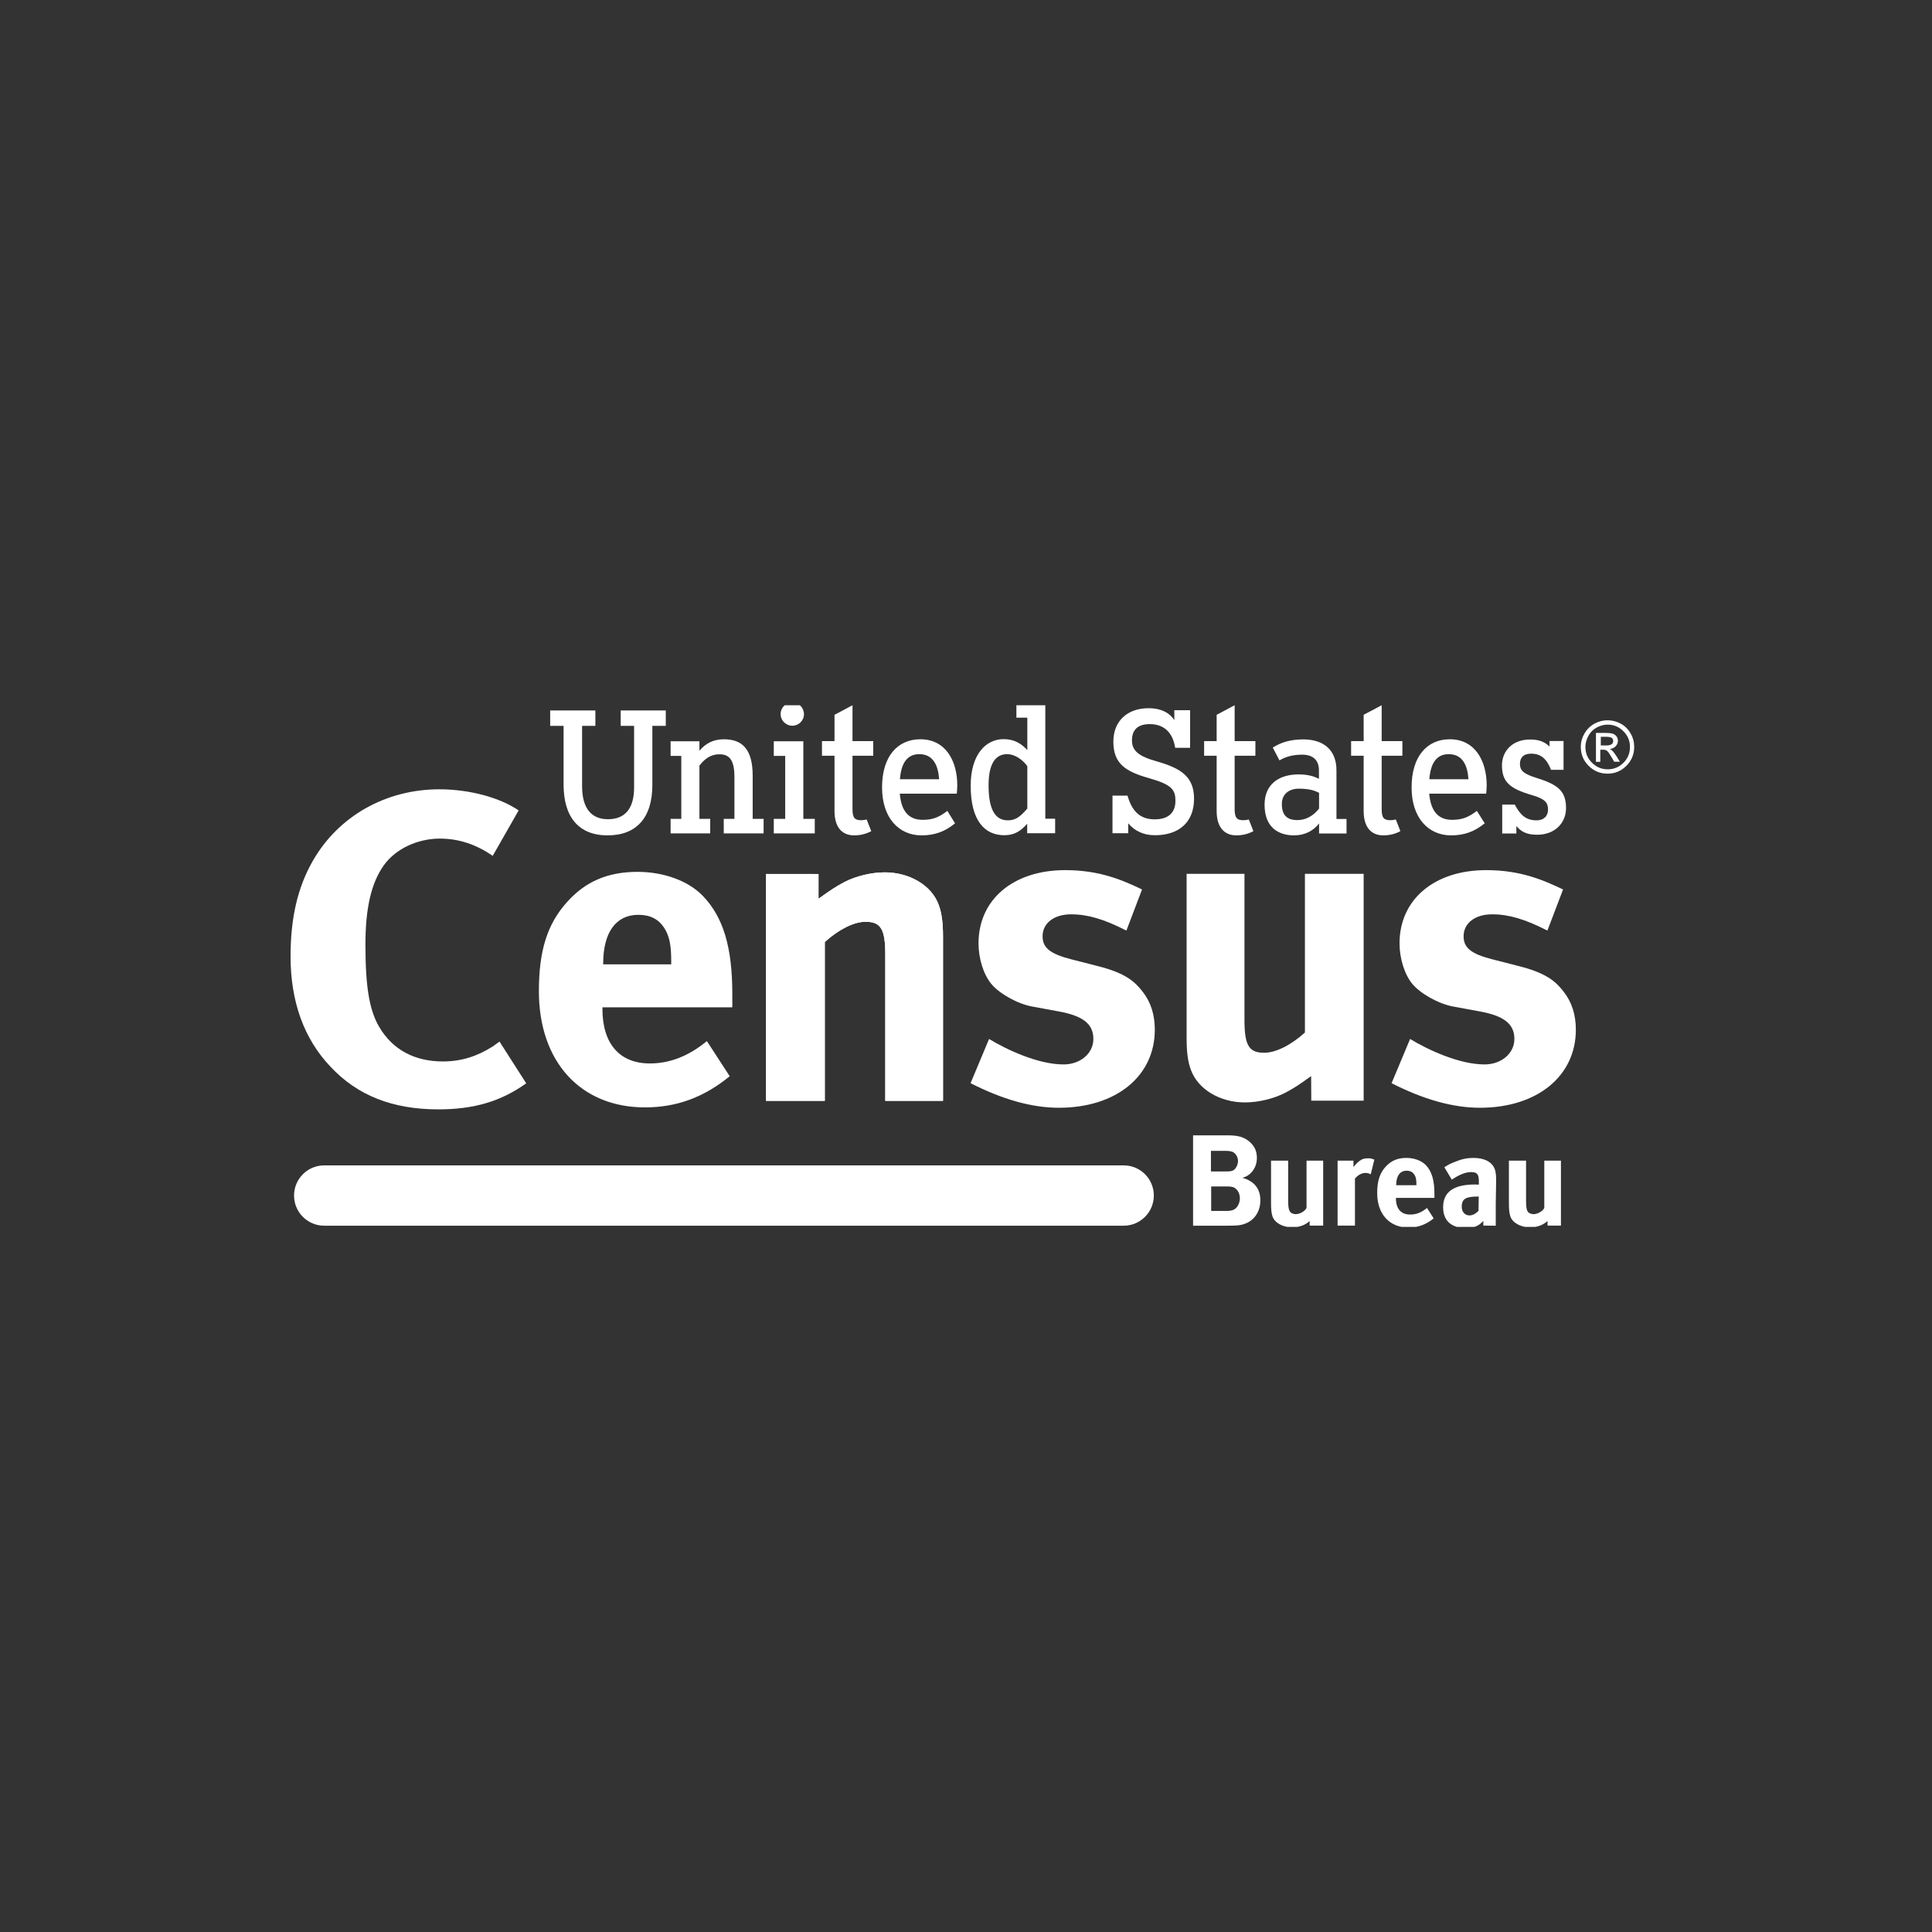 <svg xmlns="http://www.w3.org/2000/svg" xmlns:xlink="http://www.w3.org/1999/xlink" width="500" zoomAndPan="magnify" viewBox="0 0 375 375" height="500" preserveAspectRatio="xMidYMid meet" version="1.0"><rect x="0" y="0" width="375" height="375" fill="#333333" stroke="none"/><defs><clipPath id="8310ba58fa"><path d="M 267 224 L 279 224 L 279 238.137 L 267 238.137 Z M 267 224 " clip-rule="nonzero"/></clipPath><clipPath id="dd650a78a6"><path d="M 280 224 L 291 224 L 291 238.137 L 280 238.137 Z M 280 224 " clip-rule="nonzero"/></clipPath><clipPath id="1cada9373e"><path d="M 292 225 L 303 225 L 303 238.137 L 292 238.137 Z M 292 225 " clip-rule="nonzero"/></clipPath><clipPath id="44d0a51fa5"><path d="M 150 136.887 L 159 136.887 L 159 162 L 150 162 Z M 150 136.887 " clip-rule="nonzero"/></clipPath><clipPath id="101a75ade8"><path d="M 159 136.887 L 170 136.887 L 170 163 L 159 163 Z M 159 136.887 " clip-rule="nonzero"/></clipPath><clipPath id="e6a3dcf5c2"><path d="M 188 136.887 L 205 136.887 L 205 163 L 188 163 Z M 188 136.887 " clip-rule="nonzero"/></clipPath><clipPath id="736f2ca33c"><path d="M 246 225 L 257 225 L 257 238.137 L 246 238.137 Z M 246 225 " clip-rule="nonzero"/></clipPath><clipPath id="77b8bf69eb"><path d="M 233 136.887 L 244 136.887 L 244 163 L 233 163 Z M 233 136.887 " clip-rule="nonzero"/></clipPath><clipPath id="7657645294"><path d="M 262 136.887 L 273 136.887 L 273 163 L 262 163 Z M 262 136.887 " clip-rule="nonzero"/></clipPath></defs><path fill="#ffffff" d="M 231.574 220.367 L 238.223 220.367 C 240.367 220.367 241.477 220.703 242.539 221.617 C 243.527 222.461 243.961 223.473 243.961 224.75 C 243.961 225.934 243.527 226.945 242.777 227.691 C 242.273 228.172 241.984 228.344 241.164 228.609 C 243.5 229.305 244.633 230.727 244.633 233.02 C 244.633 235.426 243.117 237.645 240.055 237.863 C 239.5 237.887 238.777 237.91 237.812 237.91 L 231.574 237.91 Z M 235.043 223.355 L 235.043 227.379 L 237.863 227.379 C 238.684 227.379 239.066 227.332 239.379 227.16 C 239.863 226.922 240.297 226.055 240.297 225.355 C 240.297 224.633 239.887 223.883 239.285 223.594 C 238.973 223.473 238.609 223.379 237.812 223.379 L 235.043 223.379 Z M 235.09 230.293 L 235.09 235.043 L 238.102 235.043 C 238.828 235.043 239.332 234.922 239.742 234.633 C 240.273 234.223 240.656 233.426 240.656 232.582 C 240.656 231.57 240.129 230.727 239.379 230.438 C 238.945 230.32 238.828 230.293 238.008 230.293 Z M 235.09 230.293 " fill-opacity="1" fill-rule="nonzero"/><path fill="#ffffff" d="M 262.707 225.305 L 262.707 226.535 C 263.191 225.883 263.77 225.332 264.395 225.016 C 264.684 224.895 265.117 224.824 265.504 224.824 C 266.008 224.824 266.227 224.871 266.758 225.09 L 266.059 227.934 C 265.719 227.766 265.457 227.668 265.07 227.668 C 264.324 227.668 263.625 228.027 262.996 228.754 L 262.996 237.887 L 259.625 237.887 L 259.625 225.281 L 262.707 225.281 Z M 262.707 225.305 " fill-opacity="1" fill-rule="nonzero"/><g clip-path="url(#8310ba58fa)"><path fill="#ffffff" d="M 276.977 234.465 L 278.277 236.488 C 276.781 237.691 275.238 238.27 273.406 238.27 C 269.695 238.27 267.312 235.645 267.312 231.598 C 267.312 229.281 267.793 227.738 268.926 226.488 C 269.984 225.305 271.262 224.75 272.973 224.75 C 274.469 224.75 275.867 225.258 276.711 226.102 C 277.891 227.305 278.422 229.043 278.422 231.742 C 278.422 232.004 278.422 232.125 278.422 232.512 L 270.949 232.512 L 270.949 232.609 C 270.949 234.609 271.938 235.742 273.672 235.742 C 274.855 235.766 275.938 235.332 276.977 234.465 Z M 271.023 230.055 L 274.926 230.055 L 274.926 229.91 C 274.926 228.945 274.828 228.438 274.516 227.98 C 274.18 227.477 273.699 227.234 273.023 227.234 C 271.746 227.234 271 228.246 271 230.031 L 271 230.055 Z M 271.023 230.055 " fill-opacity="1" fill-rule="nonzero"/></g><g clip-path="url(#dd650a78a6)"><path fill="#ffffff" d="M 287.914 237.887 L 287.914 236.992 C 287.434 237.453 287.387 237.5 287.145 237.668 C 286.52 238.125 285.602 238.367 284.543 238.367 C 281.676 238.367 280.109 236.898 280.109 234.344 C 280.109 231.305 282.203 229.91 286.301 229.91 C 286.543 229.91 286.711 229.91 287.047 229.934 L 287.047 229.402 C 287.047 227.98 286.781 227.5 285.531 227.5 C 284.445 227.5 283.191 228.027 281.793 228.969 L 280.348 226.559 C 281.168 226.027 281.531 225.859 282.445 225.5 C 283.699 224.969 284.781 224.75 285.988 224.75 C 288.156 224.75 289.652 225.547 290.156 226.992 C 290.324 227.523 290.398 227.934 290.398 229.305 L 290.324 233.645 C 290.324 233.715 290.324 233.789 290.324 233.859 L 290.324 237.91 Z M 287.023 232.246 L 286.879 232.246 C 284.543 232.246 283.723 232.68 283.723 234.223 C 283.723 235.234 284.348 235.91 285.215 235.91 C 285.844 235.91 286.469 235.57 286.977 235.02 Z M 287.023 232.246 " fill-opacity="1" fill-rule="nonzero"/></g><g clip-path="url(#1cada9373e)"><path fill="#ffffff" d="M 300.375 237.887 L 300.375 236.992 C 299.531 237.789 298.328 238.223 296.977 238.223 C 295.168 238.223 293.602 237.355 293.168 236.125 C 292.977 235.547 292.879 234.875 292.879 233.547 L 292.879 225.281 L 296.207 225.281 L 296.207 232.945 C 296.207 234.102 296.277 234.703 296.469 235.066 C 296.641 235.426 297.145 235.668 297.652 235.668 C 298.473 235.668 299.484 235.066 299.746 234.441 L 299.746 225.281 L 302.977 225.281 L 302.977 237.887 Z M 300.375 237.887 " fill-opacity="1" fill-rule="nonzero"/></g><path fill="#ffffff" d="M 95.633 166.121 C 92.402 163.879 88.98 162.77 85.391 162.77 C 81.051 162.77 76.809 164.746 74.52 167.926 C 72.039 171.371 70.93 176.363 70.93 183.324 C 70.93 191.496 71.676 196.051 73.605 199.328 C 76.184 203.715 80.426 206.027 85.969 206.027 C 89.461 206.027 92.523 205.086 95.656 203.109 C 96.016 202.848 96.5 202.508 96.957 202.172 L 102.137 210.27 C 97.27 213.762 92.016 215.328 85.078 215.328 C 76.23 215.328 69.387 212.652 64.16 207.062 C 59 201.641 56.398 194.41 56.398 185.641 C 56.398 178.168 57.773 172.215 60.738 167.059 C 65.727 158.359 74.93 153.203 85.27 153.203 C 91.148 153.203 97.027 154.816 100.668 157.301 Z M 95.633 166.121 " fill-opacity="1" fill-rule="nonzero"/><path fill="#ffffff" d="M 137.203 202.074 L 141.637 208.895 C 136.625 212.992 131.348 214.945 125.199 214.945 C 112.695 214.945 104.598 206.098 104.598 192.387 C 104.598 184.555 106.211 179.375 110.043 175.109 C 113.609 171.109 117.945 169.227 123.754 169.227 C 128.766 169.227 133.539 170.938 136.359 173.832 C 140.359 177.93 142.141 183.785 142.141 192.895 C 142.141 193.832 142.141 194.172 142.141 195.52 L 116.934 195.52 L 116.934 195.855 C 116.934 202.582 120.262 206.414 126.141 206.414 C 130.043 206.414 133.707 204.965 137.203 202.074 Z M 117.102 187.184 L 130.285 187.184 L 130.285 186.676 C 130.285 183.445 129.949 181.734 128.938 180.121 C 127.828 178.41 126.211 177.566 123.898 177.566 C 119.562 177.566 117.078 180.965 117.078 187.012 L 117.078 187.184 Z M 117.102 187.184 " fill-opacity="1" fill-rule="nonzero"/><path fill="#ffffff" d="M 157.805 169.637 L 158.891 174.434 C 161.516 172.555 162.047 172.215 163.902 171.203 C 166.191 170.023 169.18 169.324 171.734 169.324 C 176.578 169.324 180.844 171.879 182.195 175.613 C 182.797 177.23 183.039 179.109 183.039 181.832 L 183.039 213.668 L 171.832 213.668 L 171.832 185.301 C 171.832 180.363 170.988 178.914 168 178.914 C 165.711 178.914 162.723 180.457 160.094 182.844 L 160.094 213.668 L 148.695 213.668 L 148.695 169.637 Z M 157.805 169.637 " fill-opacity="1" fill-rule="nonzero"/><path fill="#ffffff" d="M 158.891 169.637 L 158.891 174.434 C 161.516 172.555 162.047 172.215 163.902 171.203 C 166.191 170.023 169.18 169.324 171.734 169.324 C 176.578 169.324 180.844 171.879 182.195 175.613 C 182.797 177.23 183.039 179.109 183.039 181.832 L 183.039 213.668 L 171.832 213.668 L 171.832 185.301 C 171.832 180.363 170.988 178.914 168 178.914 C 165.711 178.914 162.723 180.457 160.094 182.844 L 160.094 213.668 L 148.695 213.668 L 148.695 169.637 Z M 158.891 169.637 " fill-opacity="1" fill-rule="nonzero"/><path fill="#ffffff" d="M 218.633 180.625 C 214.293 178.41 211.137 177.469 207.906 177.469 C 204.582 177.469 202.363 179.18 202.363 181.734 C 202.363 183.953 203.812 185.133 207.812 186.168 L 213.09 187.52 C 218.438 188.867 220.246 190.508 221.766 192.461 C 223.379 194.508 224.148 196.965 224.148 199.859 C 224.148 208.871 216.656 215.016 205.523 215.016 C 200.293 215.016 194.582 213.402 188.387 210.246 L 191.977 201.664 C 195.473 203.785 201.52 206.605 206.438 206.605 C 209.668 206.605 212.223 204.484 212.223 201.664 C 212.223 198.676 210.102 197.16 205.496 196.316 L 200.391 195.375 C 197.496 194.871 193.906 192.82 192.387 190.941 C 190.844 189.062 189.93 185.93 189.93 183.109 C 189.93 174.602 196.652 168.891 206.773 168.891 C 213.355 168.891 217.836 170.793 221.668 172.648 Z M 218.633 180.625 " fill-opacity="1" fill-rule="nonzero"/><path fill="#ffffff" d="M 254.516 213.641 L 254.492 208.871 C 251.863 210.75 251.332 211.086 249.477 212.102 C 247.188 213.281 244.199 213.98 241.645 213.98 C 236.777 213.98 232.535 211.426 231.164 207.691 C 230.559 206.074 230.32 204.195 230.32 201.473 L 230.32 169.613 L 241.551 169.613 L 241.551 197.953 C 241.551 202.895 242.395 204.34 245.383 204.34 C 247.672 204.34 250.66 202.797 253.285 200.41 L 253.285 169.613 L 264.684 169.613 L 264.684 213.641 Z M 254.516 213.641 " fill-opacity="1" fill-rule="nonzero"/><path fill="#ffffff" d="M 126.621 140.887 L 126.621 152.359 C 126.621 158.695 123.562 162.145 117.922 162.145 C 112.285 162.145 109.391 158.527 109.391 152.285 L 109.391 140.887 L 106.789 140.887 L 106.789 137.898 L 115.562 137.898 L 115.562 140.887 L 112.984 140.887 L 112.984 152.625 C 112.984 156.77 114.695 159.012 117.996 159.012 C 121.395 159.012 123.078 156.84 123.078 152.863 L 123.078 140.887 L 120.477 140.887 L 120.477 137.898 L 129.227 137.898 L 129.227 140.887 L 126.621 140.887 " fill-opacity="1" fill-rule="nonzero"/><path fill="#ffffff" d="M 140.48 161.758 L 140.48 158.938 L 142.551 158.938 L 142.551 150.793 C 142.551 147.371 141.469 146.406 139.637 146.406 C 137.926 146.406 136.77 147.297 135.758 148.602 L 135.758 158.938 L 137.852 158.938 L 137.852 161.758 L 130.164 161.758 L 130.164 158.938 L 132.238 158.938 L 132.238 146.719 L 130.164 146.719 L 130.164 143.875 L 135.758 143.875 L 135.758 145.707 C 136.914 144.359 138.383 143.492 140.527 143.492 C 144.117 143.492 146.094 145.492 146.094 150.551 L 146.094 158.938 L 148.215 158.938 L 148.215 161.758 L 140.48 161.758 " fill-opacity="1" fill-rule="nonzero"/><g clip-path="url(#44d0a51fa5)"><path fill="#ffffff" d="M 153.805 140.863 C 152.527 140.863 151.516 139.828 151.516 138.621 C 151.516 137.344 152.555 136.332 153.805 136.332 C 155.035 136.332 156.047 137.371 156.047 138.621 C 156.07 139.828 155.035 140.863 153.805 140.863 M 150.191 161.758 L 150.191 158.938 L 152.406 158.938 L 152.406 146.719 L 150.191 146.719 L 150.191 143.875 L 155.926 143.875 L 155.926 158.938 L 158.145 158.938 L 158.145 161.758 Z M 150.191 161.758 " fill-opacity="1" fill-rule="nonzero"/></g><g clip-path="url(#101a75ade8)"><path fill="#ffffff" d="M 169.109 161.324 C 168.289 161.781 167.133 162.145 165.809 162.145 C 163.445 162.145 161.977 160.602 161.977 157.395 L 161.977 146.695 L 159.543 146.695 L 159.543 143.852 L 161.977 143.852 L 161.977 138.742 L 165.469 136.887 L 165.469 143.852 L 169.496 143.852 L 169.496 146.695 L 165.469 146.695 L 165.469 157.059 C 165.469 158.723 165.902 159.203 167.133 159.203 C 167.492 159.203 167.879 159.156 168.219 159.059 Z M 169.109 161.324 " fill-opacity="1" fill-rule="nonzero"/></g><path fill="#ffffff" d="M 185.711 154.047 L 174.652 154.047 C 174.918 157.301 176.266 159.129 179.086 159.129 C 181.109 159.129 182.289 158.602 183.883 157.395 L 185.375 159.805 C 183.449 161.395 181.445 162.145 178.867 162.145 C 174.484 162.145 171.207 158.77 171.207 152.84 C 171.207 146.77 174.242 143.492 178.652 143.492 C 183.496 143.492 185.809 147.613 185.809 152.457 C 185.809 153.082 185.738 153.66 185.711 154.047 M 178.434 146.383 C 176.121 146.383 174.918 148.07 174.676 151.25 L 182.289 151.25 C 182.098 148.602 181.156 146.383 178.434 146.383 " fill-opacity="1" fill-rule="nonzero"/><g clip-path="url(#e6a3dcf5c2)"><path fill="#ffffff" d="M 199.375 161.758 L 199.375 159.879 C 198.148 161.324 196.848 162.117 194.941 162.117 C 191.137 162.117 188.41 159.324 188.41 152.504 C 188.41 146.383 191.398 143.465 194.797 143.465 C 196.941 143.465 198.27 144.383 199.402 145.586 L 199.402 139.297 L 197.281 139.297 L 197.281 136.477 L 202.895 136.477 L 202.895 158.914 L 204.801 158.914 L 204.801 161.734 L 199.375 161.734 M 199.402 148.719 C 198.652 147.66 197.16 146.383 195.473 146.383 C 193.109 146.383 191.883 148.43 191.883 152.406 C 191.883 157.371 193.281 159.227 195.641 159.227 C 197.086 159.227 198.027 158.551 199.402 156.938 Z M 199.402 148.719 " fill-opacity="1" fill-rule="nonzero"/></g><path fill="#ffffff" d="M 224.176 162.117 C 221.859 162.117 220.148 161.203 218.992 159.805 L 218.992 161.734 L 215.934 161.734 L 215.934 154.43 L 218.848 154.43 C 219.691 157.348 221.188 159.035 224.125 159.035 C 226.73 159.035 228.152 157.781 228.152 155.445 C 228.152 153.348 227.5 152.312 223.164 151.082 C 218.414 149.758 216.102 148.215 216.102 143.949 C 216.102 139.926 218.848 137.465 222.922 137.465 C 225.645 137.465 227.188 138.574 227.934 139.781 L 227.934 137.852 L 230.996 137.852 L 230.996 145.152 L 228.102 145.152 C 227.668 142.359 226.102 140.551 223.164 140.551 C 220.633 140.551 219.715 141.852 219.715 143.73 C 219.715 145.707 221.016 146.816 224.535 147.781 C 229.309 149.152 231.766 150.793 231.766 155.059 C 231.742 159.781 228.633 162.117 224.176 162.117 " fill-opacity="1" fill-rule="nonzero"/><path fill="#ffffff" d="M 256.031 161.758 L 256.031 159.828 C 254.949 161.227 253.309 162.145 251.188 162.145 C 248.105 162.145 245.453 160.578 245.453 156.191 C 245.453 152.191 248.273 150.312 252.055 150.312 C 253.77 150.312 255.02 150.648 256.008 151.18 L 256.008 149.516 C 256.008 147.562 254.852 146.48 252.781 146.48 C 251.043 146.48 249.672 146.816 248.344 147.586 L 247.043 145.105 C 248.684 144.047 250.586 143.516 252.973 143.516 C 256.754 143.516 259.406 145.441 259.406 149.516 L 259.406 158.961 L 261.359 158.961 L 261.359 161.781 L 256.031 161.781 M 256.031 153.879 C 255.141 153.445 254.152 153.082 252.082 153.082 C 250.152 153.082 248.805 154.191 248.805 156.047 C 248.805 158.215 249.793 159.18 251.84 159.18 C 253.551 159.18 255.043 158.238 256.031 156.938 Z M 256.031 153.879 " fill-opacity="1" fill-rule="nonzero"/><path fill="#ffffff" d="M 288.469 154.047 L 277.41 154.047 C 277.699 157.301 279.047 159.129 281.844 159.129 C 283.867 159.129 285.047 158.602 286.664 157.395 L 288.18 159.805 C 286.23 161.395 284.254 162.145 281.648 162.145 C 277.266 162.145 273.988 158.77 273.988 152.84 C 273.988 146.77 277.023 143.492 281.41 143.492 C 286.254 143.492 288.566 147.613 288.566 152.457 C 288.566 153.082 288.492 153.66 288.469 154.047 M 281.191 146.383 C 278.879 146.383 277.672 148.07 277.434 151.25 L 285.023 151.25 C 284.855 148.602 283.914 146.383 281.191 146.383 " fill-opacity="1" fill-rule="nonzero"/><path fill="#ffffff" d="M 298.375 162.023 C 296.301 162.023 295.266 161.422 294.324 160.336 L 294.324 161.781 L 291.578 161.781 L 291.578 156.168 L 294.012 156.168 C 295.098 158.215 296.207 159.227 298.23 159.227 C 299.699 159.227 300.473 158.359 300.473 157.129 C 300.473 155.805 299.895 155.059 297.363 154.336 C 293 153.059 291.531 151.758 291.531 148.527 C 291.531 145.926 293.41 143.539 297 143.539 C 298.59 143.539 299.797 143.926 300.762 144.914 L 300.762 143.828 L 303.484 143.828 L 303.484 149.418 L 301.051 149.418 C 300.254 147.371 299.145 146.285 297.195 146.285 C 295.699 146.285 295.023 147.059 295.023 148.262 C 295.023 149.348 295.434 150.141 298.133 150.961 C 302.328 152.262 303.965 153.469 303.965 156.867 C 303.965 159.711 301.82 162.023 298.375 162.023 " fill-opacity="1" fill-rule="nonzero"/><g clip-path="url(#736f2ca33c)"><path fill="#ffffff" d="M 254.203 237.887 L 254.203 236.992 C 253.383 237.789 252.152 238.223 250.805 238.223 C 248.996 238.223 247.43 237.355 246.996 236.125 C 246.805 235.547 246.707 234.875 246.707 233.547 L 246.707 225.281 L 250.031 225.281 L 250.031 232.945 C 250.031 234.102 250.105 234.703 250.32 235.066 C 250.488 235.426 250.996 235.668 251.504 235.668 C 252.32 235.668 253.332 235.066 253.598 234.441 L 253.598 225.281 L 256.828 225.281 L 256.828 237.887 Z M 254.203 237.887 " fill-opacity="1" fill-rule="nonzero"/></g><path fill="#ffffff" d="M 300.352 180.625 C 296.012 178.41 292.855 177.469 289.625 177.469 C 286.301 177.469 284.082 179.18 284.082 181.734 C 284.082 183.953 285.531 185.133 289.531 186.168 L 294.809 187.52 C 300.156 188.867 301.965 190.508 303.484 192.461 C 305.098 194.508 305.871 196.965 305.871 199.859 C 305.871 208.871 298.375 215.016 287.242 215.016 C 282.012 215.016 276.301 213.402 270.105 210.246 L 273.699 201.664 C 277.191 203.785 283.242 206.605 288.156 206.605 C 291.387 206.605 293.941 204.484 293.941 201.664 C 293.941 198.676 291.82 197.16 287.215 196.316 L 282.109 195.375 C 279.215 194.871 275.648 192.82 274.105 190.941 C 272.566 189.062 271.648 185.93 271.648 183.109 C 271.648 174.602 278.371 168.891 288.492 168.891 C 295.074 168.891 299.531 170.793 303.387 172.648 Z M 300.352 180.625 " fill-opacity="1" fill-rule="nonzero"/><path fill="#ffffff" d="M 62.93 226.199 L 218.102 226.199 C 221.332 226.199 223.957 228.801 223.957 232.055 C 223.957 235.281 221.332 237.91 218.102 237.91 L 62.93 237.91 C 59.699 237.91 57.074 235.281 57.074 232.055 C 57.074 228.824 59.699 226.199 62.93 226.199 Z M 62.93 226.199 " fill-opacity="1" fill-rule="nonzero"/><g clip-path="url(#77b8bf69eb)"><path fill="#ffffff" d="M 243.285 161.324 C 242.465 161.781 241.309 162.145 239.984 162.145 C 237.645 162.145 236.152 160.602 236.152 157.395 L 236.152 146.695 L 233.719 146.695 L 233.719 143.852 L 236.152 143.852 L 236.152 138.742 L 239.645 136.887 L 239.645 143.852 L 243.672 143.852 L 243.672 146.695 L 239.645 146.695 L 239.645 157.059 C 239.645 158.723 240.078 159.203 241.309 159.203 C 241.672 159.203 242.031 159.156 242.395 159.059 Z M 243.285 161.324 " fill-opacity="1" fill-rule="nonzero"/></g><g clip-path="url(#7657645294)"><path fill="#ffffff" d="M 271.816 161.324 C 271 161.781 269.84 162.145 268.516 162.145 C 266.156 162.145 264.684 160.602 264.684 157.395 L 264.684 146.695 L 262.25 146.695 L 262.25 143.852 L 264.684 143.852 L 264.684 138.742 L 268.18 136.887 L 268.18 143.852 L 272.203 143.852 L 272.203 146.695 L 268.18 146.695 L 268.18 157.059 C 268.18 158.723 268.613 159.203 269.84 159.203 C 270.203 159.203 270.59 159.156 270.926 159.059 Z M 271.816 161.324 " fill-opacity="1" fill-rule="nonzero"/></g><path fill="#ffffff" d="M 312.039 139.805 C 312.906 139.805 313.75 140.02 314.57 140.453 C 315.387 140.887 316.039 141.539 316.496 142.359 C 316.98 143.176 317.195 144.047 317.195 144.984 C 317.195 146.406 316.691 147.637 315.676 148.648 C 314.664 149.66 313.461 150.168 312.016 150.168 C 310.594 150.168 309.363 149.66 308.352 148.648 C 307.34 147.637 306.832 146.406 306.832 144.984 C 306.832 144.047 307.074 143.176 307.531 142.383 C 308.016 141.562 308.641 140.938 309.461 140.477 C 310.277 140.02 311.148 139.805 312.039 139.805 Z M 312.039 140.648 C 311.316 140.648 310.617 140.84 309.941 141.203 C 309.266 141.562 308.711 142.094 308.328 142.793 C 307.941 143.492 307.727 144.215 307.727 144.984 C 307.727 146.164 308.133 147.203 309.004 148.047 C 309.844 148.891 310.859 149.324 312.062 149.324 C 313.266 149.324 314.281 148.891 315.121 148.047 C 315.965 147.203 316.375 146.191 316.375 144.984 C 316.375 143.781 315.941 142.77 315.098 141.926 C 314.254 141.082 313.242 140.648 312.039 140.648 Z M 309.773 147.828 L 309.773 142.262 L 311.676 142.262 C 312.23 142.262 312.664 142.309 312.953 142.383 C 313.242 142.453 313.508 142.625 313.727 142.887 C 313.941 143.152 314.039 143.441 314.039 143.781 C 314.039 144.164 313.895 144.527 313.605 144.84 C 313.316 145.152 312.93 145.32 312.449 145.371 C 312.785 145.469 313.219 145.926 313.75 146.77 L 314.426 147.852 L 313.316 147.852 L 312.809 146.984 C 312.426 146.336 312.16 145.926 311.941 145.758 C 311.75 145.586 311.484 145.516 311.148 145.516 L 310.617 145.516 L 310.617 147.875 L 309.773 147.875 Z M 310.688 144.695 L 311.773 144.695 C 312.664 144.695 313.121 144.406 313.121 143.852 C 313.121 143.539 313.027 143.348 312.809 143.203 C 312.594 143.082 312.23 143.008 311.727 143.008 L 310.715 143.008 L 310.715 144.695 Z M 310.688 144.695 " fill-opacity="1" fill-rule="nonzero"/></svg>